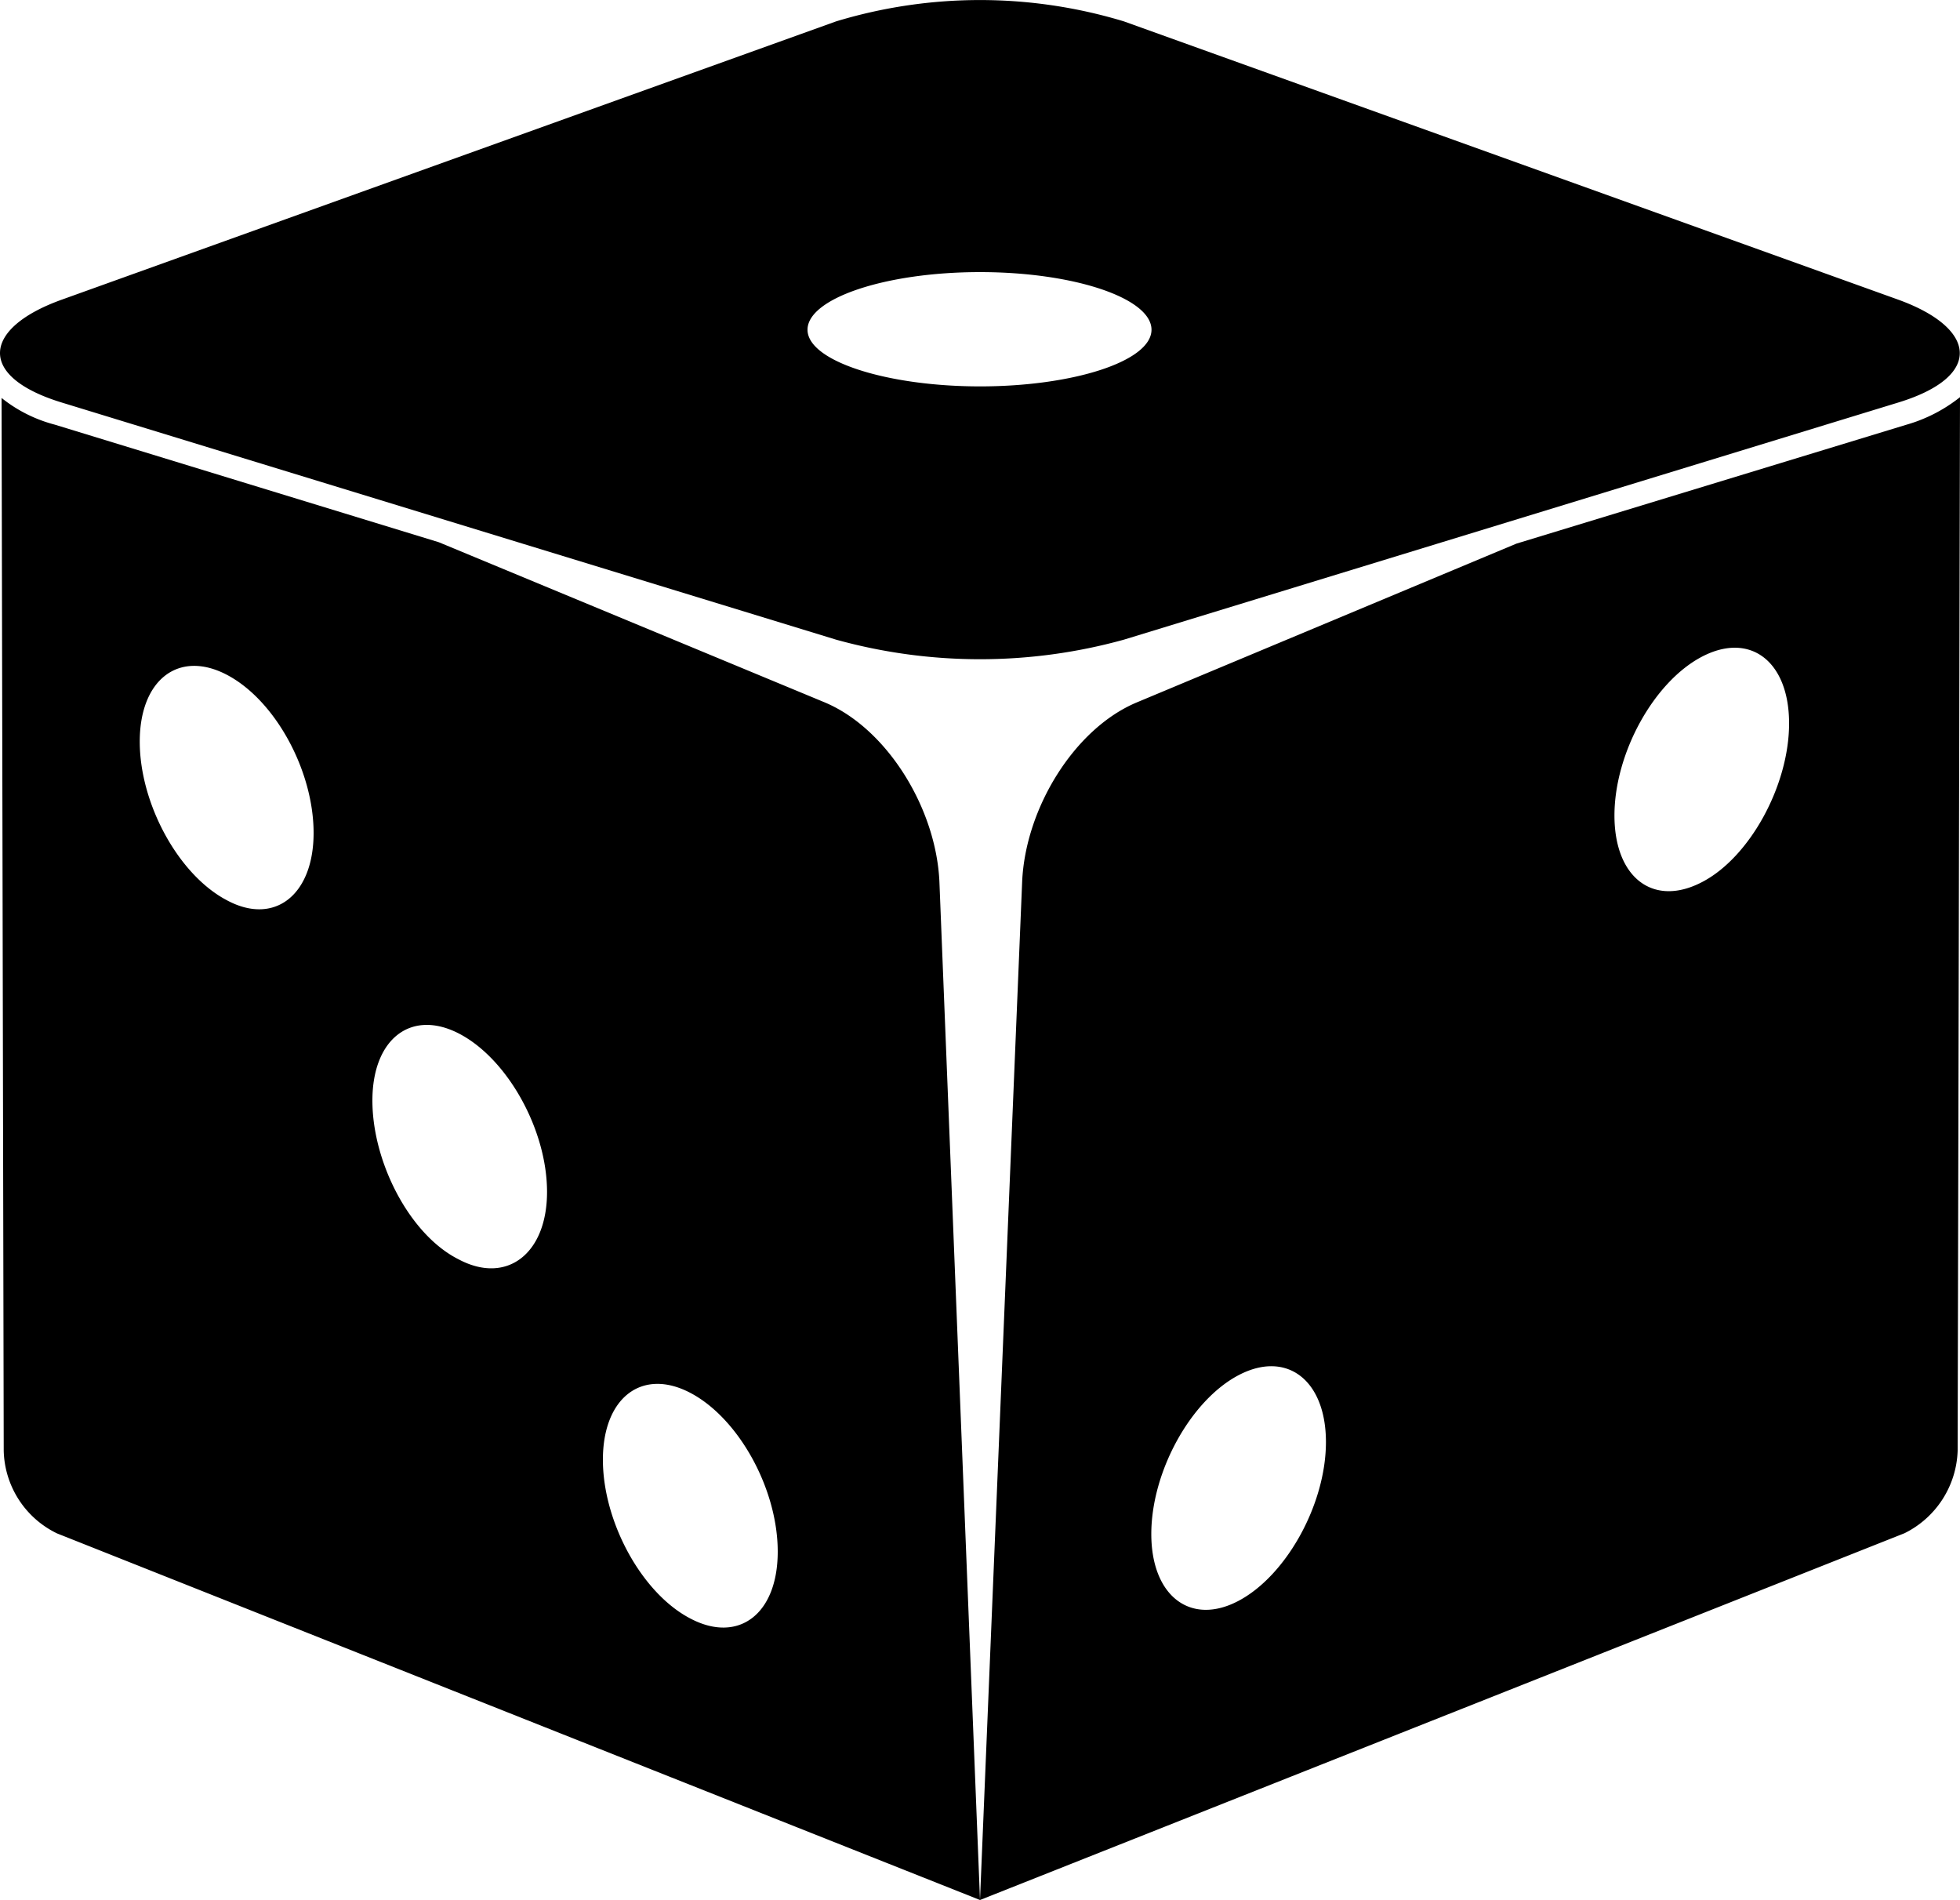 <svg xmlns="http://www.w3.org/2000/svg" viewBox="0 0 100 96.92"><g id="Layer_2" data-name="Layer 2"><g id="Layer_1-2" data-name="Layer 1"><path d="M42.08,35.83,22.39,27.66l-19.6-6A7.29,7.29,0,0,1,.08,20.3L.19,74a4.81,4.81,0,0,0,2.72,4.22L50,96.92,47.93,45C47.77,41.23,45.25,37.16,42.08,35.83ZM11.59,45.93C9.11,44.64,7.13,41,7.13,37.83s2-4.7,4.46-3.4S16,39.32,16,42.49,14,47.22,11.59,45.93ZM23.4,64.24C20.92,63,19,59.31,19,56.14s2-4.69,4.45-3.4,4.46,4.89,4.46,8.06S25.84,65.54,23.4,64.24ZM35.22,82.56c-2.48-1.29-4.46-4.93-4.46-8.1s2-4.7,4.46-3.41,4.46,4.89,4.46,8.1S37.66,83.85,35.22,82.56ZM77.37,27.73,58,35.83c-3.18,1.33-5.69,5.4-5.85,9.16L50,96.92,97.17,78.21A4.87,4.87,0,0,0,99.88,74L100,20.26a7.86,7.86,0,0,1-2.75,1.41ZM63.19,81.66c-2.44,1.29-4.45-.24-4.45-3.41s2-6.81,4.45-8.1,4.46.24,4.46,3.41S65.63,80.37,63.19,81.66ZM86.83,45c-2.48,1.29-4.46-.23-4.46-3.4s2-6.81,4.46-8.1,4.45.23,4.45,3.4S89.27,43.74,86.83,45ZM3.14,20.53l39.52,12.1a27.5,27.5,0,0,0,14.68,0l39.52-12.1c4.34-1.33,4-3.79,0-5.24L57.34,1.09a25.31,25.31,0,0,0-14.68,0L3.14,15.29C-.89,16.74-1.2,19.2,3.14,20.53ZM50,13.88c4.8,0,8.75,1.33,8.75,2.94s-4,2.89-8.75,2.89-8.8-1.29-8.8-2.89S45.18,13.88,50,13.88Z"/></g></g></svg>
